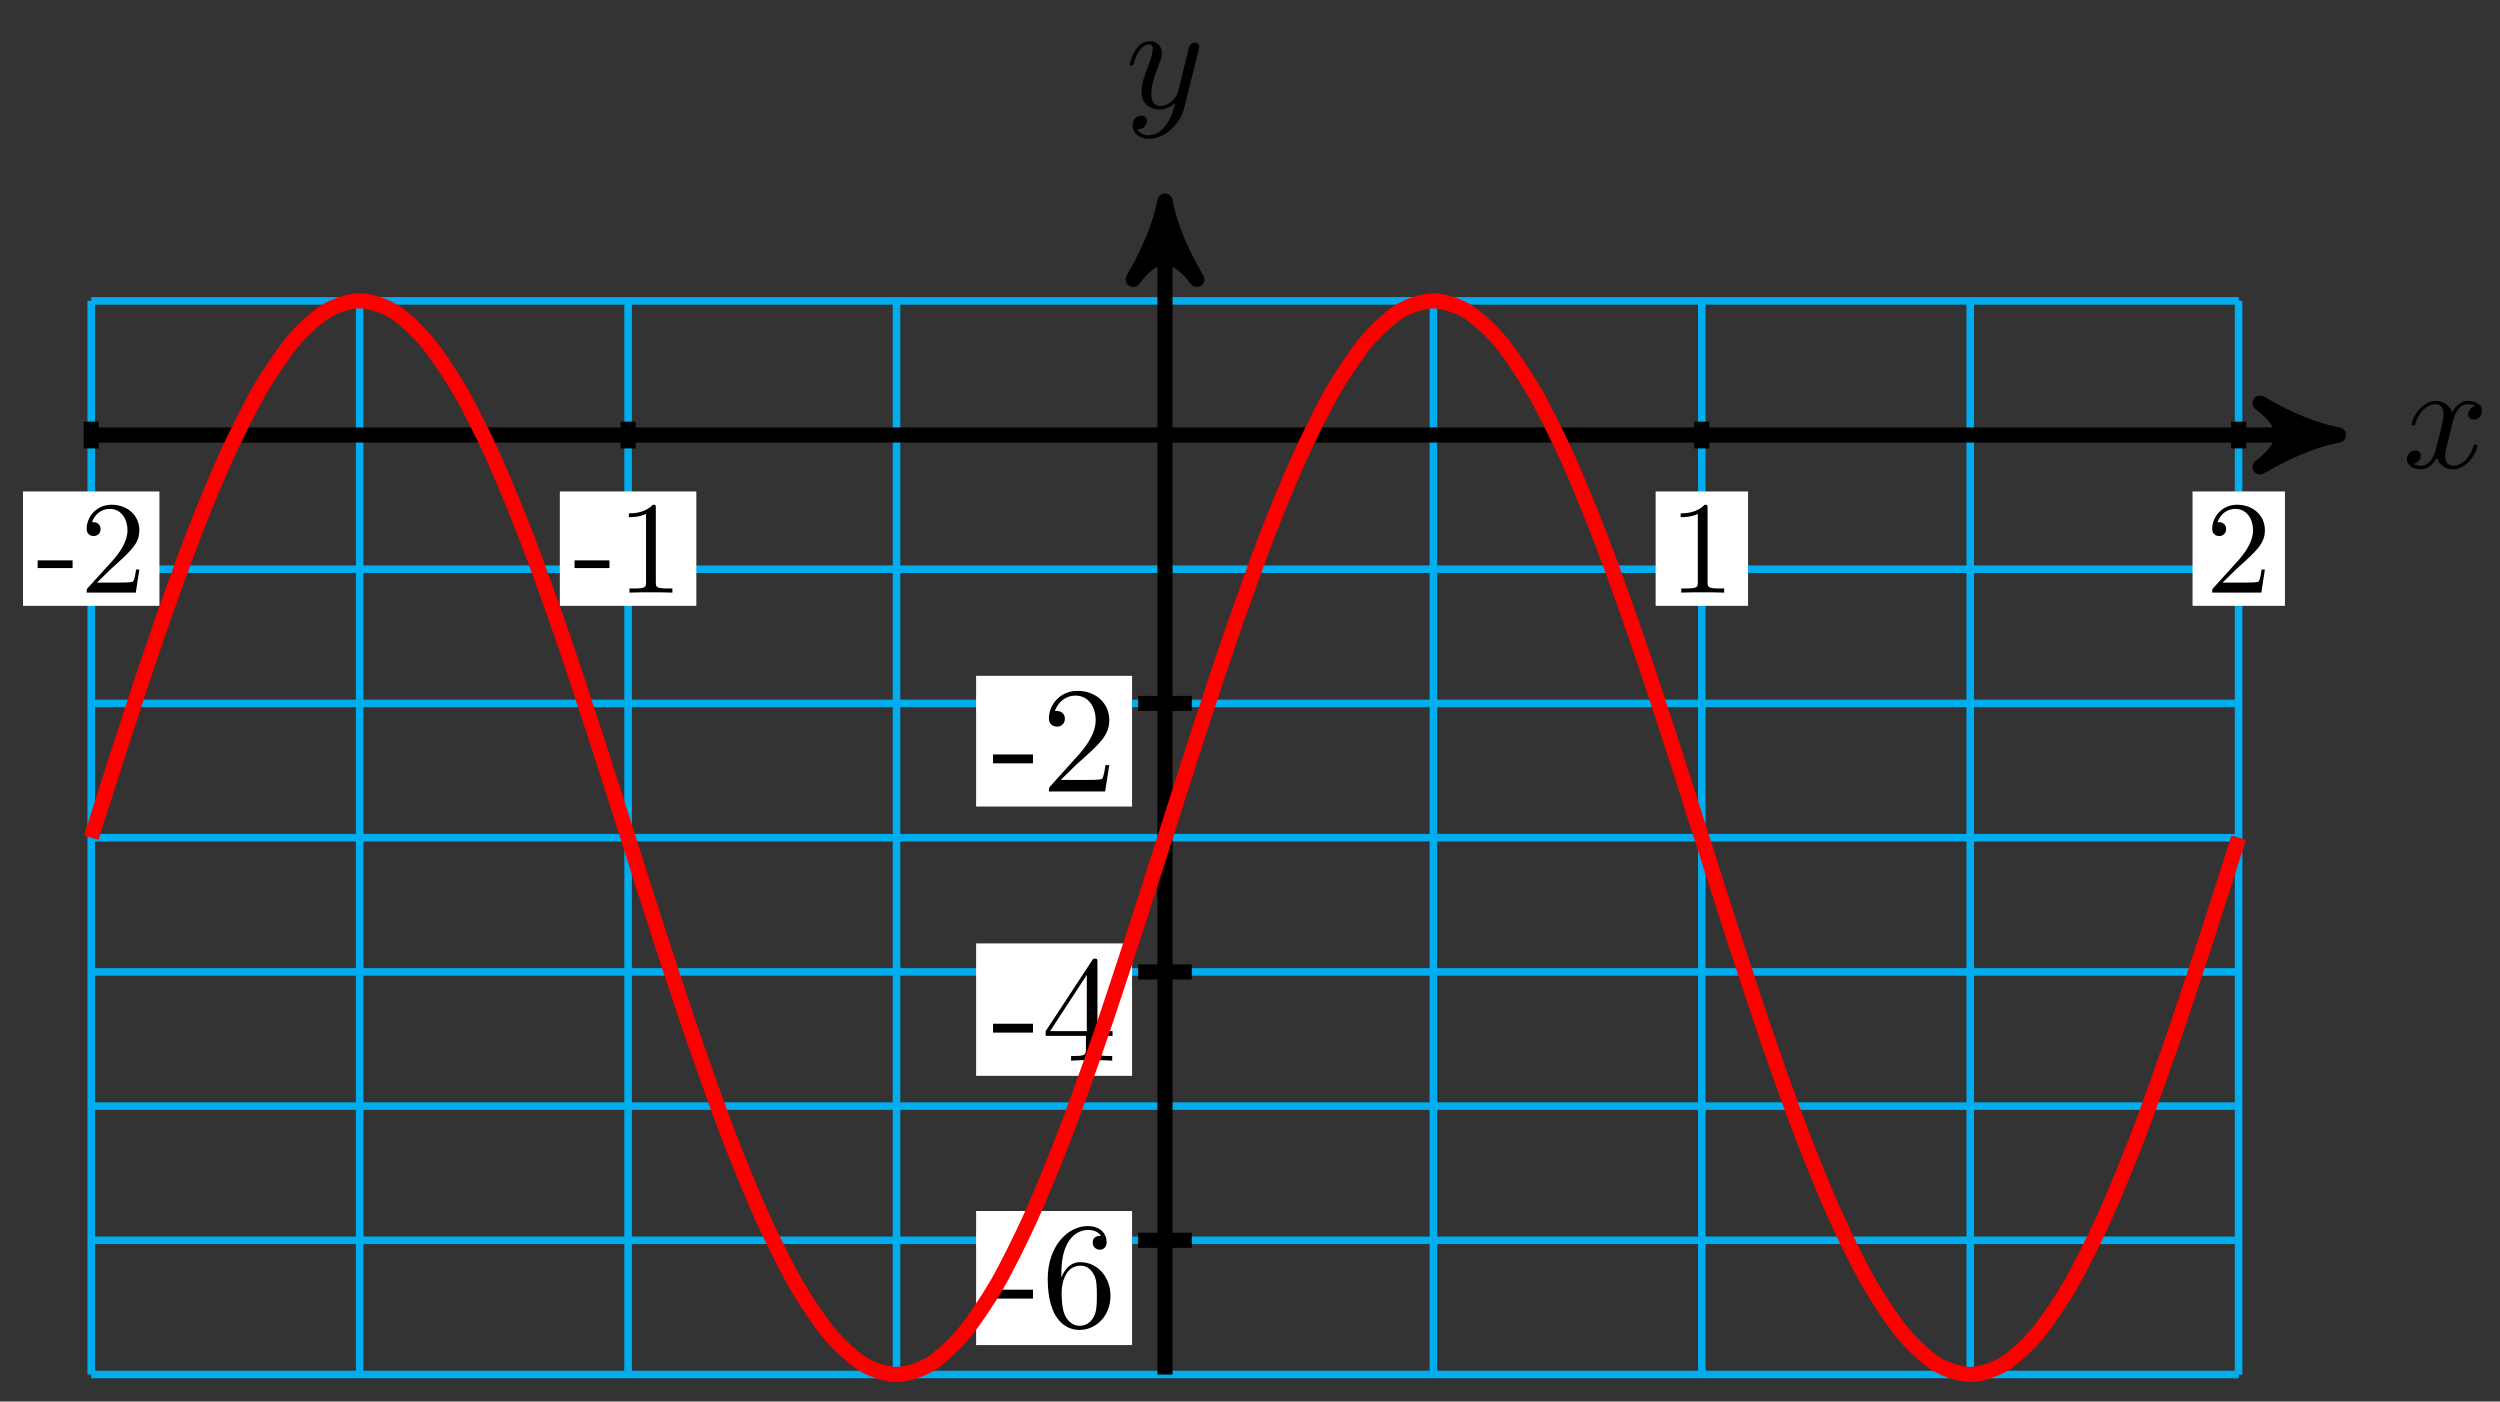 <?xml version="1.0" encoding="UTF-8"?>
<svg xmlns="http://www.w3.org/2000/svg" xmlns:xlink="http://www.w3.org/1999/xlink" width="132pt" height="74pt" viewBox="0 0 132 74" version="1.1">
<rect x="0" y="0" width="132" height="74" fill="#333333" stroke="none"/>
<defs>
<g>
<symbol overflow="visible" id="glyph0-0">
<path style="stroke:none;" d=""/>
</symbol>
<symbol overflow="visible" id="glyph0-1">
<path style="stroke:none;" d="M 2.656 -2.406 C 2.703 -2.609 2.891 -3.344 3.453 -3.344 C 3.484 -3.344 3.688 -3.344 3.844 -3.25 C 3.625 -3.203 3.469 -3 3.469 -2.812 C 3.469 -2.688 3.547 -2.531 3.766 -2.531 C 3.938 -2.531 4.203 -2.672 4.203 -3 C 4.203 -3.406 3.734 -3.516 3.453 -3.516 C 3 -3.516 2.719 -3.094 2.625 -2.922 C 2.422 -3.438 1.984 -3.516 1.766 -3.516 C 0.938 -3.516 0.484 -2.5 0.484 -2.297 C 0.484 -2.219 0.562 -2.219 0.578 -2.219 C 0.641 -2.219 0.656 -2.234 0.672 -2.297 C 0.953 -3.141 1.469 -3.344 1.75 -3.344 C 1.891 -3.344 2.172 -3.281 2.172 -2.812 C 2.172 -2.562 2.047 -2.031 1.75 -0.922 C 1.625 -0.422 1.344 -0.094 0.984 -0.094 C 0.938 -0.094 0.75 -0.094 0.594 -0.188 C 0.781 -0.234 0.969 -0.391 0.969 -0.625 C 0.969 -0.844 0.781 -0.906 0.672 -0.906 C 0.438 -0.906 0.234 -0.688 0.234 -0.438 C 0.234 -0.078 0.625 0.094 0.984 0.094 C 1.5 0.094 1.797 -0.469 1.812 -0.516 C 1.906 -0.219 2.203 0.094 2.672 0.094 C 3.5 0.094 3.953 -0.938 3.953 -1.141 C 3.953 -1.219 3.875 -1.219 3.859 -1.219 C 3.781 -1.219 3.766 -1.188 3.75 -1.125 C 3.484 -0.281 2.953 -0.094 2.688 -0.094 C 2.375 -0.094 2.25 -0.344 2.25 -0.609 C 2.25 -0.781 2.297 -0.969 2.391 -1.312 Z M 2.656 -2.406 "/>
</symbol>
<symbol overflow="visible" id="glyph0-2">
<path style="stroke:none;" d="M 3.875 -3.031 C 3.906 -3.141 3.906 -3.156 3.906 -3.219 C 3.906 -3.359 3.797 -3.438 3.672 -3.438 C 3.594 -3.438 3.469 -3.391 3.391 -3.266 C 3.375 -3.234 3.312 -2.984 3.281 -2.844 C 3.234 -2.625 3.172 -2.422 3.125 -2.203 L 2.766 -0.766 C 2.734 -0.641 2.391 -0.094 1.859 -0.094 C 1.453 -0.094 1.375 -0.438 1.375 -0.734 C 1.375 -1.094 1.5 -1.594 1.781 -2.297 C 1.906 -2.625 1.938 -2.703 1.938 -2.875 C 1.938 -3.234 1.688 -3.516 1.281 -3.516 C 0.531 -3.516 0.234 -2.359 0.234 -2.297 C 0.234 -2.219 0.312 -2.219 0.328 -2.219 C 0.406 -2.219 0.422 -2.234 0.453 -2.359 C 0.672 -3.109 0.984 -3.344 1.266 -3.344 C 1.328 -3.344 1.453 -3.344 1.453 -3.094 C 1.453 -2.891 1.375 -2.688 1.328 -2.531 C 1 -1.688 0.859 -1.234 0.859 -0.859 C 0.859 -0.156 1.359 0.094 1.828 0.094 C 2.141 0.094 2.422 -0.047 2.641 -0.266 C 2.531 0.141 2.438 0.531 2.125 0.953 C 1.906 1.234 1.609 1.453 1.25 1.453 C 1.125 1.453 0.766 1.438 0.641 1.125 C 0.766 1.125 0.875 1.125 0.984 1.031 C 1.062 0.953 1.141 0.859 1.141 0.703 C 1.141 0.453 0.922 0.422 0.844 0.422 C 0.656 0.422 0.391 0.547 0.391 0.938 C 0.391 1.344 0.75 1.641 1.25 1.641 C 2.062 1.641 2.891 0.906 3.109 0.016 Z M 3.875 -3.031 "/>
</symbol>
<symbol overflow="visible" id="glyph1-0">
<path style="stroke:none;" d=""/>
</symbol>
<symbol overflow="visible" id="glyph1-1">
<path style="stroke:none;" d="M 1.922 -1.297 L 1.922 -1.703 L 0.078 -1.703 L 0.078 -1.297 Z M 1.922 -1.297 "/>
</symbol>
<symbol overflow="visible" id="glyph1-2">
<path style="stroke:none;" d="M 3.125 -1.219 L 2.953 -1.219 C 2.922 -1 2.875 -0.703 2.797 -0.594 C 2.75 -0.531 2.297 -0.531 2.141 -0.531 L 0.891 -0.531 L 1.625 -1.25 C 2.703 -2.219 3.125 -2.594 3.125 -3.297 C 3.125 -4.078 2.5 -4.641 1.656 -4.641 C 0.859 -4.641 0.344 -4 0.344 -3.375 C 0.344 -2.984 0.703 -2.984 0.719 -2.984 C 0.844 -2.984 1.078 -3.078 1.078 -3.359 C 1.078 -3.547 0.953 -3.719 0.703 -3.719 C 0.656 -3.719 0.641 -3.719 0.625 -3.719 C 0.781 -4.172 1.156 -4.422 1.562 -4.422 C 2.188 -4.422 2.5 -3.859 2.5 -3.297 C 2.5 -2.734 2.141 -2.188 1.766 -1.75 L 0.422 -0.266 C 0.344 -0.188 0.344 -0.172 0.344 0 L 2.938 0 Z M 3.125 -1.219 "/>
</symbol>
<symbol overflow="visible" id="glyph1-3">
<path style="stroke:none;" d="M 2.922 0 L 2.922 -0.219 L 2.703 -0.219 C 2.062 -0.219 2.047 -0.297 2.047 -0.547 L 2.047 -4.453 C 2.047 -4.625 2.047 -4.641 1.891 -4.641 C 1.453 -4.188 0.844 -4.188 0.625 -4.188 L 0.625 -3.984 C 0.766 -3.984 1.172 -3.984 1.531 -4.156 L 1.531 -0.547 C 1.531 -0.297 1.516 -0.219 0.891 -0.219 L 0.656 -0.219 L 0.656 0 C 0.906 -0.016 1.516 -0.016 1.797 -0.016 C 2.062 -0.016 2.672 -0.016 2.922 0 Z M 2.922 0 "/>
</symbol>
<symbol overflow="visible" id="glyph2-0">
<path style="stroke:none;" d=""/>
</symbol>
<symbol overflow="visible" id="glyph2-1">
<path style="stroke:none;" d="M 2.203 -1.484 L 2.203 -1.953 L 0.094 -1.953 L 0.094 -1.484 Z M 2.203 -1.484 "/>
</symbol>
<symbol overflow="visible" id="glyph2-2">
<path style="stroke:none;" d="M 3.641 -1.625 C 3.641 -2.641 2.938 -3.406 2.047 -3.406 C 1.5 -3.406 1.219 -3 1.047 -2.609 L 1.047 -2.812 C 1.047 -4.828 2.047 -5.109 2.453 -5.109 C 2.641 -5.109 2.969 -5.062 3.141 -4.797 C 3.031 -4.797 2.703 -4.797 2.703 -4.438 C 2.703 -4.188 2.906 -4.062 3.078 -4.062 C 3.203 -4.062 3.438 -4.141 3.438 -4.453 C 3.438 -4.922 3.094 -5.312 2.438 -5.312 C 1.406 -5.312 0.328 -4.281 0.328 -2.516 C 0.328 -0.391 1.266 0.172 2 0.172 C 2.891 0.172 3.641 -0.578 3.641 -1.625 Z M 2.922 -1.641 C 2.922 -1.25 2.922 -0.859 2.781 -0.562 C 2.547 -0.094 2.188 -0.047 2 -0.047 C 1.5 -0.047 1.266 -0.531 1.219 -0.641 C 1.062 -1.016 1.062 -1.656 1.062 -1.797 C 1.062 -2.422 1.328 -3.219 2.047 -3.219 C 2.172 -3.219 2.531 -3.219 2.781 -2.719 C 2.922 -2.438 2.922 -2.031 2.922 -1.641 Z M 2.922 -1.641 "/>
</symbol>
<symbol overflow="visible" id="glyph2-3">
<path style="stroke:none;" d="M 3.75 -1.312 L 3.75 -1.562 L 2.953 -1.562 L 2.953 -5.188 C 2.953 -5.344 2.953 -5.391 2.828 -5.391 C 2.75 -5.391 2.734 -5.391 2.672 -5.297 L 0.219 -1.562 L 0.219 -1.312 L 2.344 -1.312 L 2.344 -0.625 C 2.344 -0.328 2.328 -0.25 1.734 -0.25 L 1.562 -0.25 L 1.562 0 C 1.891 -0.031 2.312 -0.031 2.641 -0.031 C 2.984 -0.031 3.406 -0.031 3.734 0 L 3.734 -0.25 L 3.562 -0.25 C 2.969 -0.25 2.953 -0.328 2.953 -0.625 L 2.953 -1.312 Z M 2.391 -1.562 L 0.453 -1.562 L 2.391 -4.531 Z M 2.391 -1.562 "/>
</symbol>
<symbol overflow="visible" id="glyph2-4">
<path style="stroke:none;" d="M 3.578 -1.391 L 3.375 -1.391 C 3.344 -1.141 3.281 -0.797 3.203 -0.672 C 3.141 -0.609 2.625 -0.609 2.453 -0.609 L 1.016 -0.609 L 1.859 -1.438 C 3.094 -2.531 3.578 -2.969 3.578 -3.766 C 3.578 -4.672 2.859 -5.312 1.891 -5.312 C 0.984 -5.312 0.391 -4.578 0.391 -3.859 C 0.391 -3.422 0.797 -3.422 0.828 -3.422 C 0.953 -3.422 1.234 -3.516 1.234 -3.844 C 1.234 -4.047 1.094 -4.25 0.812 -4.25 C 0.75 -4.25 0.734 -4.25 0.703 -4.25 C 0.891 -4.766 1.328 -5.062 1.781 -5.062 C 2.516 -5.062 2.859 -4.422 2.859 -3.766 C 2.859 -3.125 2.453 -2.5 2.016 -2 L 0.484 -0.297 C 0.391 -0.203 0.391 -0.188 0.391 0 L 3.359 0 Z M 3.578 -1.391 "/>
</symbol>
</g>
</defs>
<g id="surface1">
<path style="fill:none;stroke-width:0.399;stroke-linecap:butt;stroke-linejoin:miter;stroke:rgb(0%,67.839%,93.729%);stroke-opacity:1;stroke-miterlimit:10;" d="M -56.692 -49.605 L 56.692 -49.605 M -56.692 -42.519 L 56.692 -42.519 M -56.692 -35.433 L 56.692 -35.433 M -56.692 -28.347 L 56.692 -28.347 M -56.692 -21.261 L 56.692 -21.261 M -56.692 -14.172 L 56.692 -14.172 M -56.692 -7.086 L 56.692 -7.086 M -56.692 0 L 56.692 0 M -56.692 7.082 L 56.692 7.082 M -56.692 -49.605 L -56.692 7.086 M -42.521 -49.605 L -42.521 7.086 M -28.345 -49.605 L -28.345 7.086 M -14.174 -49.605 L -14.174 7.086 M 0.002 -49.605 L 0.002 7.086 M 14.173 -49.605 L 14.173 7.086 M 28.345 -49.605 L 28.345 7.086 M 42.52 -49.605 L 42.52 7.086 M 56.688 -49.605 L 56.688 7.086 " transform="matrix(1,0,0,-1,61.51,22.969)"/>
<path style="fill:none;stroke-width:0.797;stroke-linecap:butt;stroke-linejoin:miter;stroke:rgb(0%,0%,0%);stroke-opacity:1;stroke-miterlimit:10;" d="M -56.692 0 L 60.926 0 " transform="matrix(1,0,0,-1,61.51,22.969)"/>
<path style="fill-rule:nonzero;fill:rgb(0%,0%,0%);fill-opacity:1;stroke-width:0.797;stroke-linecap:butt;stroke-linejoin:round;stroke:rgb(0%,0%,0%);stroke-opacity:1;stroke-miterlimit:10;" d="M 1.037 0 C -0.26 0.258 -1.553 0.778 -3.107 1.684 C -1.553 0.52 -1.553 -0.519 -3.107 -1.683 C -1.553 -0.777 -0.26 -0.258 1.037 0 Z M 1.037 0 " transform="matrix(1,0,0,-1,122.439,22.969)"/>
<g style="fill:rgb(0%,0%,0%);fill-opacity:1;">
  <use xlink:href="#glyph0-1" x="126.849" y="24.685"/>
</g>
<path style="fill:none;stroke-width:0.797;stroke-linecap:butt;stroke-linejoin:miter;stroke:rgb(0%,0%,0%);stroke-opacity:1;stroke-miterlimit:10;" d="M 0.002 -49.605 L 0.002 11.321 " transform="matrix(1,0,0,-1,61.51,22.969)"/>
<path style="fill-rule:nonzero;fill:rgb(0%,0%,0%);fill-opacity:1;stroke-width:0.797;stroke-linecap:butt;stroke-linejoin:round;stroke:rgb(0%,0%,0%);stroke-opacity:1;stroke-miterlimit:10;" d="M 1.034 -0.002 C -0.259 0.26 -1.556 0.776 -3.106 1.682 C -1.556 0.518 -1.556 -0.517 -3.106 -1.685 C -1.556 -0.775 -0.259 -0.26 1.034 -0.002 Z M 1.034 -0.002 " transform="matrix(0,-1,-1,0,61.51,11.648)"/>
<g style="fill:rgb(0%,0%,0%);fill-opacity:1;">
  <use xlink:href="#glyph0-2" x="59.413" y="5.688"/>
</g>
<path style="fill:none;stroke-width:0.797;stroke-linecap:butt;stroke-linejoin:miter;stroke:rgb(0%,0%,0%);stroke-opacity:1;stroke-miterlimit:10;" d="M -56.692 0.707 L -56.692 -0.707 " transform="matrix(1,0,0,-1,61.51,22.969)"/>
<path style=" stroke:none;fill-rule:nonzero;fill:rgb(100%,100%,100%);fill-opacity:1;" d="M 8.418 25.949 L 1.215 25.949 L 1.215 31.988 L 8.418 31.988 Z M 8.418 25.949 "/>
<g style="fill:rgb(0%,0%,0%);fill-opacity:1;">
  <use xlink:href="#glyph1-1" x="1.91" y="31.291"/>
  <use xlink:href="#glyph1-2" x="4.232" y="31.291"/>
</g>
<path style="fill:none;stroke-width:0.797;stroke-linecap:butt;stroke-linejoin:miter;stroke:rgb(0%,0%,0%);stroke-opacity:1;stroke-miterlimit:10;" d="M -28.345 0.707 L -28.345 -0.707 " transform="matrix(1,0,0,-1,61.51,22.969)"/>
<path style=" stroke:none;fill-rule:nonzero;fill:rgb(100%,100%,100%);fill-opacity:1;" d="M 36.766 25.949 L 29.559 25.949 L 29.559 31.988 L 36.766 31.988 Z M 36.766 25.949 "/>
<g style="fill:rgb(0%,0%,0%);fill-opacity:1;">
  <use xlink:href="#glyph1-1" x="30.258" y="31.291"/>
  <use xlink:href="#glyph1-3" x="32.58" y="31.291"/>
</g>
<path style="fill:none;stroke-width:0.797;stroke-linecap:butt;stroke-linejoin:miter;stroke:rgb(0%,0%,0%);stroke-opacity:1;stroke-miterlimit:10;" d="M 28.345 0.707 L 28.345 -0.707 " transform="matrix(1,0,0,-1,61.51,22.969)"/>
<path style=" stroke:none;fill-rule:nonzero;fill:rgb(100%,100%,100%);fill-opacity:1;" d="M 92.297 25.949 L 87.418 25.949 L 87.418 31.988 L 92.297 31.988 Z M 92.297 25.949 "/>
<g style="fill:rgb(0%,0%,0%);fill-opacity:1;">
  <use xlink:href="#glyph1-3" x="88.114" y="31.291"/>
</g>
<path style="fill:none;stroke-width:0.797;stroke-linecap:butt;stroke-linejoin:miter;stroke:rgb(0%,0%,0%);stroke-opacity:1;stroke-miterlimit:10;" d="M 56.692 0.707 L 56.692 -0.707 " transform="matrix(1,0,0,-1,61.51,22.969)"/>
<path style=" stroke:none;fill-rule:nonzero;fill:rgb(100%,100%,100%);fill-opacity:1;" d="M 120.645 25.949 L 115.766 25.949 L 115.766 31.988 L 120.645 31.988 Z M 120.645 25.949 "/>
<g style="fill:rgb(0%,0%,0%);fill-opacity:1;">
  <use xlink:href="#glyph1-2" x="116.461" y="31.291"/>
</g>
<path style="fill:none;stroke-width:0.797;stroke-linecap:butt;stroke-linejoin:miter;stroke:rgb(0%,0%,0%);stroke-opacity:1;stroke-miterlimit:10;" d="M 1.416 -42.519 L -1.416 -42.519 " transform="matrix(1,0,0,-1,61.51,22.969)"/>
<path style=" stroke:none;fill-rule:nonzero;fill:rgb(100%,100%,100%);fill-opacity:1;" d="M 59.773 63.941 L 51.539 63.941 L 51.539 71.02 L 59.773 71.02 Z M 59.773 63.941 "/>
<g style="fill:rgb(0%,0%,0%);fill-opacity:1;">
  <use xlink:href="#glyph2-1" x="52.338" y="70.048"/>
  <use xlink:href="#glyph2-2" x="54.992" y="70.048"/>
</g>
<path style="fill:none;stroke-width:0.797;stroke-linecap:butt;stroke-linejoin:miter;stroke:rgb(0%,0%,0%);stroke-opacity:1;stroke-miterlimit:10;" d="M 1.416 -28.347 L -1.416 -28.347 " transform="matrix(1,0,0,-1,61.51,22.969)"/>
<path style=" stroke:none;fill-rule:nonzero;fill:rgb(100%,100%,100%);fill-opacity:1;" d="M 59.773 49.812 L 51.539 49.812 L 51.539 56.805 L 59.773 56.805 Z M 59.773 49.812 "/>
<g style="fill:rgb(0%,0%,0%);fill-opacity:1;">
  <use xlink:href="#glyph2-1" x="52.338" y="56.006"/>
  <use xlink:href="#glyph2-3" x="54.992" y="56.006"/>
</g>
<path style="fill:none;stroke-width:0.797;stroke-linecap:butt;stroke-linejoin:miter;stroke:rgb(0%,0%,0%);stroke-opacity:1;stroke-miterlimit:10;" d="M 1.416 -14.172 L -1.416 -14.172 " transform="matrix(1,0,0,-1,61.51,22.969)"/>
<path style=" stroke:none;fill-rule:nonzero;fill:rgb(100%,100%,100%);fill-opacity:1;" d="M 59.773 35.684 L 51.539 35.684 L 51.539 42.586 L 59.773 42.586 Z M 59.773 35.684 "/>
<g style="fill:rgb(0%,0%,0%);fill-opacity:1;">
  <use xlink:href="#glyph2-1" x="52.338" y="41.789"/>
  <use xlink:href="#glyph2-4" x="54.992" y="41.789"/>
</g>
<path style="fill:none;stroke-width:0.797;stroke-linecap:butt;stroke-linejoin:miter;stroke:rgb(100%,0%,0%);stroke-opacity:1;stroke-miterlimit:10;" d="M -56.692 -21.261 C -56.692 -21.261 -55.415 -17.234 -54.923 -15.73 C -54.431 -14.226 -53.642 -11.832 -53.149 -10.414 C -52.657 -8.996 -51.868 -6.789 -51.38 -5.511 C -50.888 -4.238 -50.099 -2.301 -49.607 -1.215 C -49.114 -0.133 -48.325 1.457 -47.837 2.309 C -47.345 3.16 -46.556 4.34 -46.064 4.926 C -45.572 5.516 -44.782 6.242 -44.29 6.539 C -43.802 6.84 -43.013 7.086 -42.521 7.086 C -42.029 7.086 -41.24 6.84 -40.747 6.539 C -40.255 6.242 -39.47 5.516 -38.978 4.926 C -38.486 4.34 -37.697 3.16 -37.204 2.309 C -36.712 1.457 -35.923 -0.133 -35.435 -1.215 C -34.943 -2.301 -34.154 -4.238 -33.662 -5.511 C -33.169 -6.789 -32.38 -8.996 -31.888 -10.414 C -31.4 -11.832 -30.611 -14.226 -30.119 -15.73 C -29.627 -17.234 -28.837 -19.726 -28.345 -21.261 C -27.857 -22.793 -27.068 -25.285 -26.576 -26.789 C -26.084 -28.297 -25.295 -30.691 -24.802 -32.109 C -24.31 -33.523 -23.525 -35.73 -23.033 -37.008 C -22.541 -38.285 -21.752 -40.218 -21.26 -41.304 C -20.767 -42.39 -19.978 -43.976 -19.49 -44.828 C -18.998 -45.679 -18.209 -46.859 -17.717 -47.449 C -17.224 -48.035 -16.435 -48.761 -15.943 -49.062 C -15.455 -49.359 -14.666 -49.605 -14.174 -49.605 C -13.682 -49.605 -12.892 -49.359 -12.4 -49.062 C -11.912 -48.761 -11.123 -48.035 -10.631 -47.449 C -10.139 -46.859 -9.35 -45.679 -8.857 -44.828 C -8.365 -43.976 -7.58 -42.39 -7.088 -41.304 C -6.596 -40.218 -5.807 -38.285 -5.315 -37.008 C -4.822 -35.73 -4.033 -33.523 -3.545 -32.109 C -3.053 -30.691 -2.264 -28.297 -1.772 -26.789 C -1.279 -25.285 -0.49 -22.793 0.002 -21.261 C 0.49 -19.726 1.279 -17.234 1.771 -15.73 C 2.263 -14.226 3.053 -11.832 3.545 -10.414 C 4.037 -8.996 4.822 -6.789 5.314 -5.511 C 5.806 -4.238 6.595 -2.301 7.088 -1.215 C 7.58 -0.133 8.365 1.457 8.857 2.309 C 9.349 3.16 10.138 4.34 10.63 4.926 C 11.123 5.516 11.912 6.242 12.4 6.539 C 12.892 6.84 13.681 7.086 14.173 7.086 C 14.666 7.086 15.455 6.84 15.947 6.539 C 16.435 6.242 17.224 5.516 17.716 4.926 C 18.208 4.34 18.998 3.16 19.49 2.309 C 19.982 1.457 20.767 -0.133 21.259 -1.215 C 21.751 -2.301 22.54 -4.238 23.033 -5.511 C 23.525 -6.789 24.31 -8.996 24.802 -10.414 C 25.294 -11.832 26.083 -14.226 26.575 -15.73 C 27.068 -17.234 27.857 -19.726 28.345 -21.261 C 28.837 -22.793 29.626 -25.285 30.118 -26.789 C 30.611 -28.297 31.4 -30.691 31.892 -32.109 C 32.38 -33.523 33.169 -35.73 33.661 -37.008 C 34.153 -38.285 34.942 -40.218 35.435 -41.304 C 35.927 -42.39 36.712 -43.976 37.204 -44.828 C 37.696 -45.679 38.485 -46.859 38.978 -47.449 C 39.47 -48.035 40.259 -48.761 40.747 -49.062 C 41.239 -49.359 42.028 -49.605 42.52 -49.605 C 43.013 -49.605 43.802 -49.359 44.29 -49.062 C 44.782 -48.761 45.571 -48.035 46.063 -47.449 C 46.556 -46.859 47.345 -45.679 47.837 -44.828 C 48.325 -43.976 49.114 -42.39 49.606 -41.304 C 50.098 -40.218 50.887 -38.285 51.38 -37.008 C 51.872 -35.73 52.657 -33.523 53.149 -32.109 C 53.641 -30.691 54.43 -28.297 54.923 -26.789 C 55.415 -25.285 56.692 -21.261 56.692 -21.261 " transform="matrix(1,0,0,-1,61.51,22.969)"/>
</g>
</svg>
